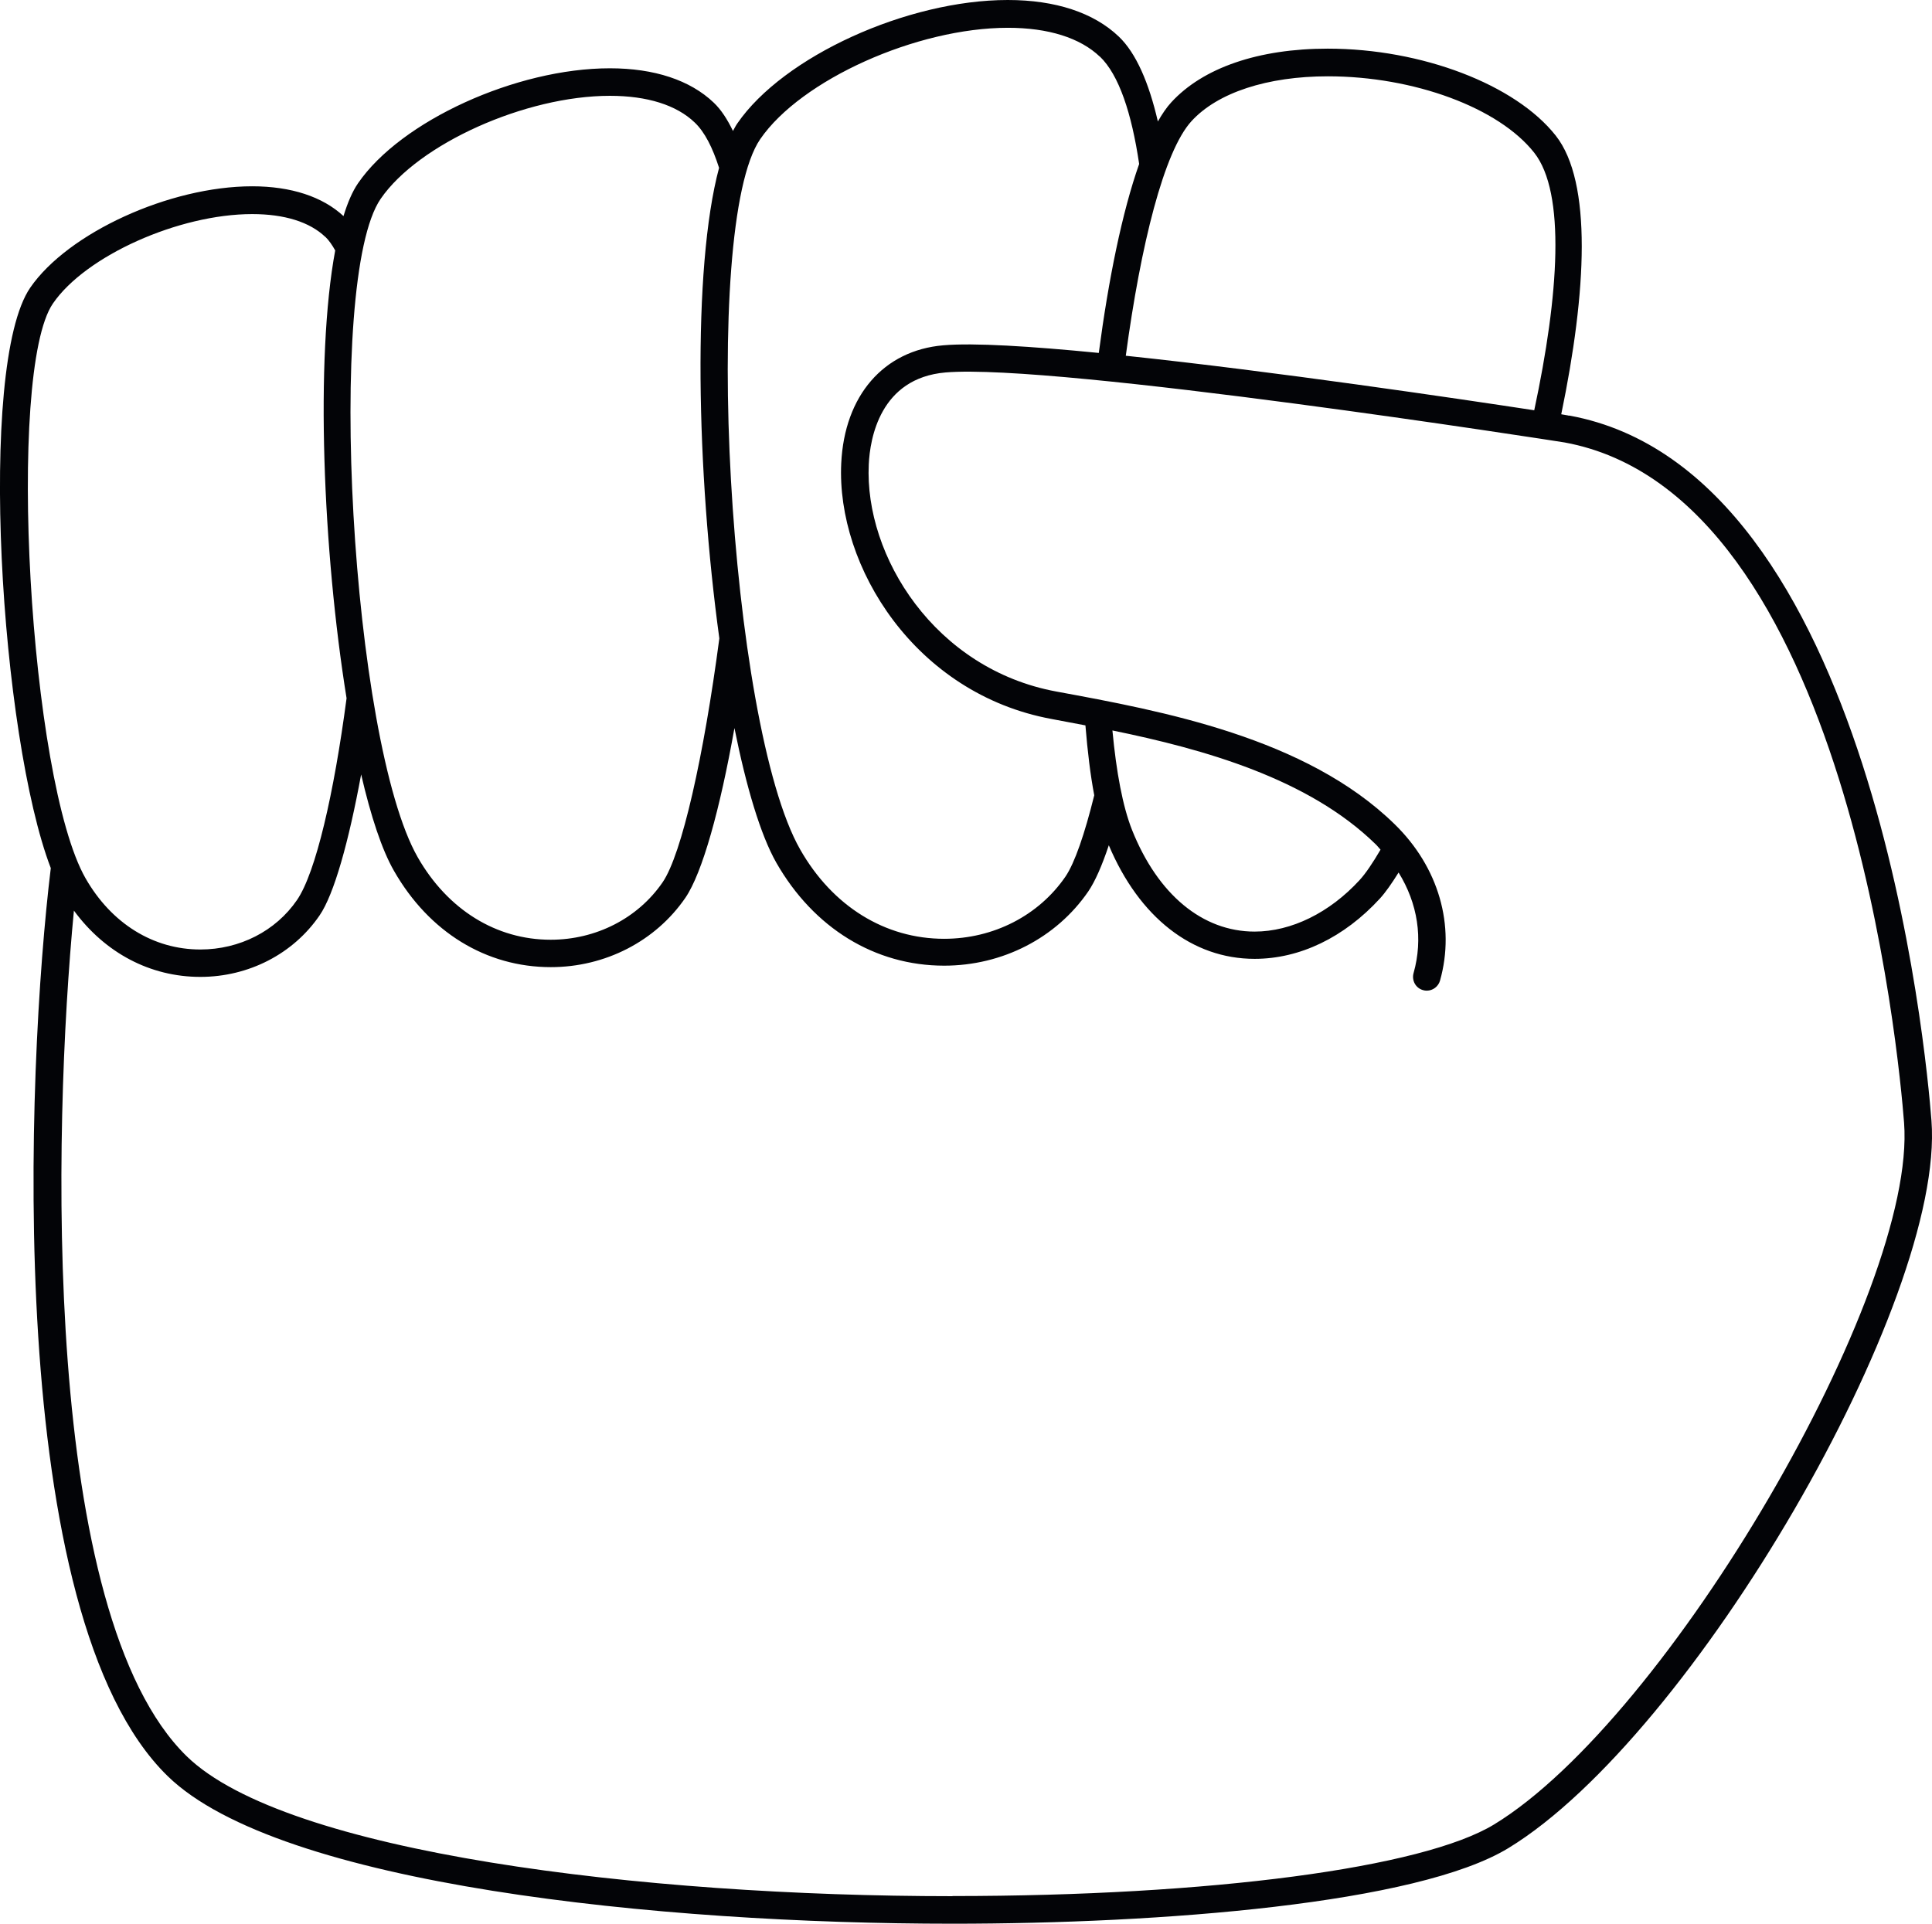 <?xml version="1.0" encoding="UTF-8"?>
<svg id="_Слой_2" data-name="Слой 2" xmlns="http://www.w3.org/2000/svg" viewBox="0 0 144.55 143.95">
  <defs>
    <style>
      .cls-1 {
        fill: #030407;
      }
    </style>
  </defs>
  <g id="_Слой_1-2" data-name="Слой 1">
    <path class="cls-1" d="m117.33,31.09c-.17-.03-.34-.06-.52-.09,1.9-9.17,2.33-17.37-.41-20.85-3.02-3.83-10.03-6.51-17.06-6.51-5.18,0-9.34,1.43-11.71,4.02-.35.38-.68.87-1,1.43-.67-2.9-1.63-5.12-2.92-6.35C81.84.95,78.97,0,75.4,0c-7.53,0-16.79,4.23-20.23,9.23-.12.17-.22.37-.33.57-.42-.87-.89-1.6-1.44-2.12-1.76-1.68-4.44-2.57-7.77-2.57-7.01,0-15.64,3.94-18.84,8.6-.42.61-.78,1.45-1.09,2.46-1.56-1.45-3.92-2.23-6.83-2.23-6.18,0-13.78,3.48-16.61,7.59C-1.73,27.36.05,55.2,3.8,64.96c-1.81,14.87-3.61,55.9,8.74,67.94,8.36,8.16,36.86,11.05,58.73,11.05,15.62,0,34.75-1.49,41.59-5.66,13.76-8.39,32.69-40.95,31.65-54.43-.38-4.96-4.38-48.6-27.08-52.76,0,0-.02,0-.02,0,0,0,0,0,0,0-.01,0-.05,0-.07,0Zm-2.54-19.66c2.36,3,1.85,10.62,0,19.27-5.7-.87-19.54-2.92-30.56-4.08,1.12-8.3,2.85-15.3,4.92-17.56,1.95-2.13,5.67-3.35,10.2-3.35,6.44,0,12.79,2.35,15.44,5.72Zm-32.5-7.2c1.43,1.37,2.38,4.25,2.94,8.04-1.27,3.6-2.29,8.61-3.02,14.14-5.08-.5-9.37-.77-11.64-.57-4.46.38-7.39,3.76-7.63,8.83-.37,7.74,5.54,17.25,15.73,19.13.82.15,1.67.31,2.54.48.16,1.95.37,3.71.66,5.23-.72,2.91-1.46,5.06-2.15,6.08-2,2.92-5.39,4.66-9.08,4.66-4.42,0-8.35-2.43-10.77-6.68-5.36-9.38-7.46-46.65-2.99-53.16,3.05-4.44,11.71-8.33,18.53-8.33,3.02,0,5.41.75,6.89,2.17Zm-30.31,4.94c.75.71,1.34,1.89,1.82,3.39-2.02,7.53-1.68,22.82.02,35.21-1.16,8.79-2.8,16.15-4.25,18.26-1.85,2.69-4.98,4.29-8.37,4.29-4.08,0-7.7-2.25-9.94-6.16-4.98-8.7-6.93-43.25-2.78-49.28,2.82-4.11,10.83-7.71,17.15-7.71,2.79,0,4.99.69,6.35,2Zm-27.64,8.55c.27.26.51.61.74,1.02-1.51,8.11-.92,22.53.85,33.51-.94,7.11-2.3,13.05-3.71,15.1-1.59,2.32-4.29,3.7-7.23,3.7h0c-3.52,0-6.65-1.94-8.59-5.33C2.19,58.36.46,27.81,3.96,22.71c2.45-3.57,9.42-6.69,14.91-6.69,2.41,0,4.3.59,5.47,1.71Zm46.92,124.17c-23.18,0-49.88-3.24-57.29-10.47-10.91-10.64-10.01-46.95-8.44-63.28,2.33,3.17,5.71,4.96,9.46,4.96h0c3.61,0,6.95-1.72,8.92-4.6,1.08-1.57,2.18-5.5,3.11-10.55.72,3.11,1.55,5.64,2.46,7.22,2.62,4.58,6.89,7.2,11.73,7.2h0c4.07,0,7.84-1.94,10.07-5.19,1.27-1.86,2.59-6.62,3.67-12.7.88,4.39,1.95,7.99,3.13,10.07,2.8,4.9,7.38,7.71,12.56,7.71,4.36,0,8.39-2.07,10.78-5.55.51-.75,1.03-1.93,1.54-3.46,2.28,5.4,6.24,8.5,10.91,8.5h0c3.38,0,6.7-1.6,9.37-4.51.42-.46.89-1.13,1.4-1.95,1.43,2.31,1.85,4.95,1.12,7.53-.15.55.16,1.12.71,1.27.09.03.19.04.28.04.45,0,.86-.3.99-.75,1.16-4.12-.1-8.49-3.39-11.7-6.64-6.5-17.43-8.48-25.3-9.93-9.1-1.67-14.38-10.13-14.05-17,.09-1.93.84-6.46,5.75-6.88,8.27-.7,45.72,5.14,46.32,5.24,21.17,3.9,25.02,46.1,25.39,50.9.97,12.68-17.66,44.58-30.67,52.51-5.34,3.26-21.25,5.36-40.52,5.36Zm31.65-78.73c.14.13.25.28.38.42-.58.99-1.11,1.78-1.57,2.28-2.24,2.44-5.1,3.85-7.85,3.85h0c-3.9,0-7.24-2.77-9.17-7.6-.7-1.76-1.18-4.35-1.47-7.45,6.84,1.4,14.65,3.59,19.68,8.5Z"/>
  </g>
</svg>